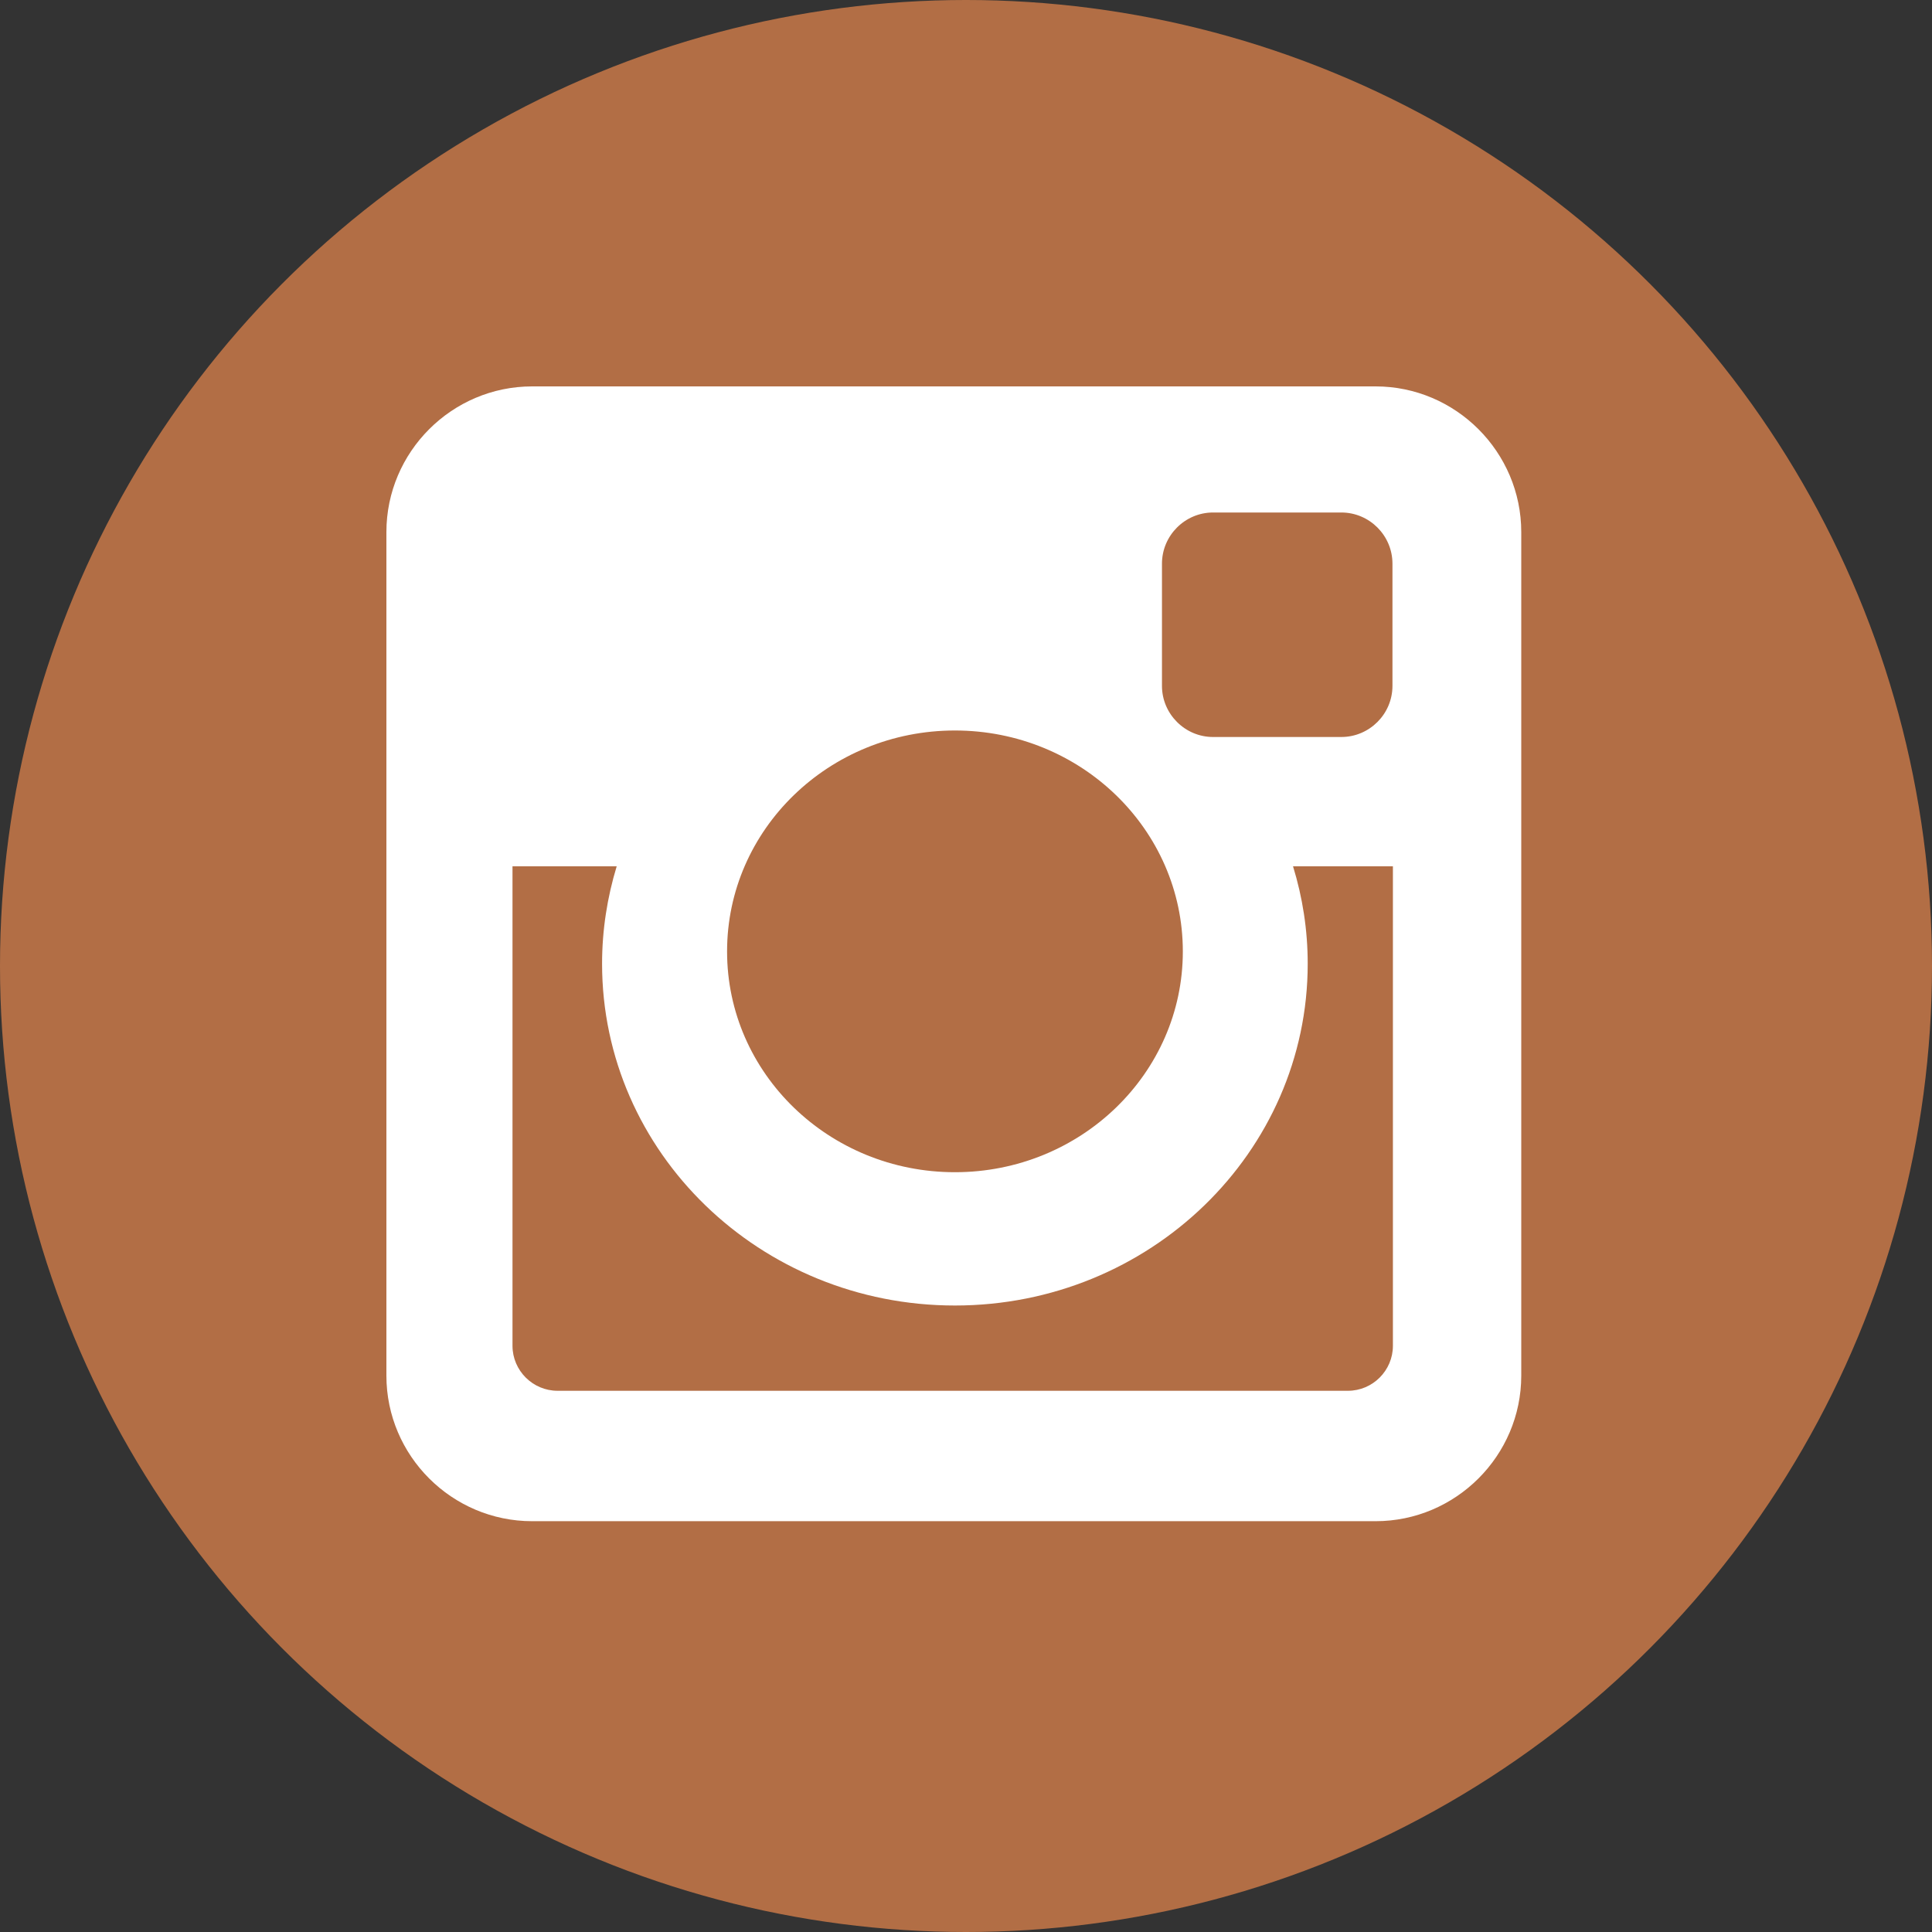 <?xml version="1.0" encoding="UTF-8"?>
<svg width="30px" height="30px" viewBox="0 0 30 30" version="1.1" xmlns="http://www.w3.org/2000/svg" xmlns:xlink="http://www.w3.org/1999/xlink">
    <rect x="0" y="0" width="30" height="30" fill="#333333" stroke="none"/>
    <!-- Generator: Sketch 63.1 (92452) - https://sketch.com -->
    <title>Group 17 Copy</title>
    <desc>Created with Sketch.</desc>
    <g id="Page-1" stroke="none" stroke-width="1" fill="none" fill-rule="evenodd">
        <g id="20200221&gt;Desktop&gt;CordinerWealthConcept2" transform="translate(-1060, -4604)">
            <g id="Footer" transform="translate(0, 4424)">
                <g id="FOOTER">
                    <g id="Group-18-Copy" transform="translate(926, 180)">
                        <g id="Group-17-Copy" transform="translate(134, 0)">
                            <g id="Group-13">
                                <g id="Group-3-Copy" fill="#B26E45">
                                    <g id="TWITTER-Copy-4">
                                        <circle id="Oval-Copy" cx="15" cy="15" r="15"></circle>
                                    </g>
                                </g>
                                <g id="Group-8" transform="translate(6, 6)" fill="#FFFFFF">
                                    <path d="M8.828,5.343 C6.873,5.343 5.29,6.879 5.29,8.774 C5.29,10.667 6.873,12.202 8.828,12.202 C10.782,12.202 12.367,10.667 12.367,8.774 C12.367,6.879 10.782,5.343 8.828,5.343 L8.828,5.343 Z M15.629,7.452 L14.078,7.452 C14.226,7.932 14.306,8.439 14.306,8.965 C14.306,11.895 11.852,14.272 8.828,14.272 C5.802,14.272 3.349,11.895 3.349,8.965 C3.349,8.439 3.43,7.932 3.576,7.452 L1.958,7.452 L1.958,14.897 C1.958,15.282 2.273,15.596 2.658,15.596 L14.93,15.596 C15.315,15.596 15.629,15.282 15.629,14.897 L15.629,7.452 Z M12.836,1.958 C12.401,1.958 12.043,2.315 12.043,2.753 L12.043,4.65 C12.043,5.087 12.401,5.444 12.836,5.444 L14.828,5.444 C15.265,5.444 15.622,5.087 15.622,4.65 L15.622,2.753 C15.622,2.315 15.265,1.958 14.828,1.958 L12.836,1.958 Z M2.263,0 L15.36,0 C16.604,0 17.622,1.018 17.622,2.262 L17.622,15.361 C17.622,16.605 16.604,17.621 15.36,17.621 L2.263,17.621 C1.017,17.621 0,16.605 0,15.361 L0,2.262 C0,1.018 1.017,0 2.263,0 L2.263,0 Z" id="Page-1"></path>
                                </g>
                            </g>
                        </g>
                    </g>
                </g>
            </g>
        </g>
    </g>
</svg>